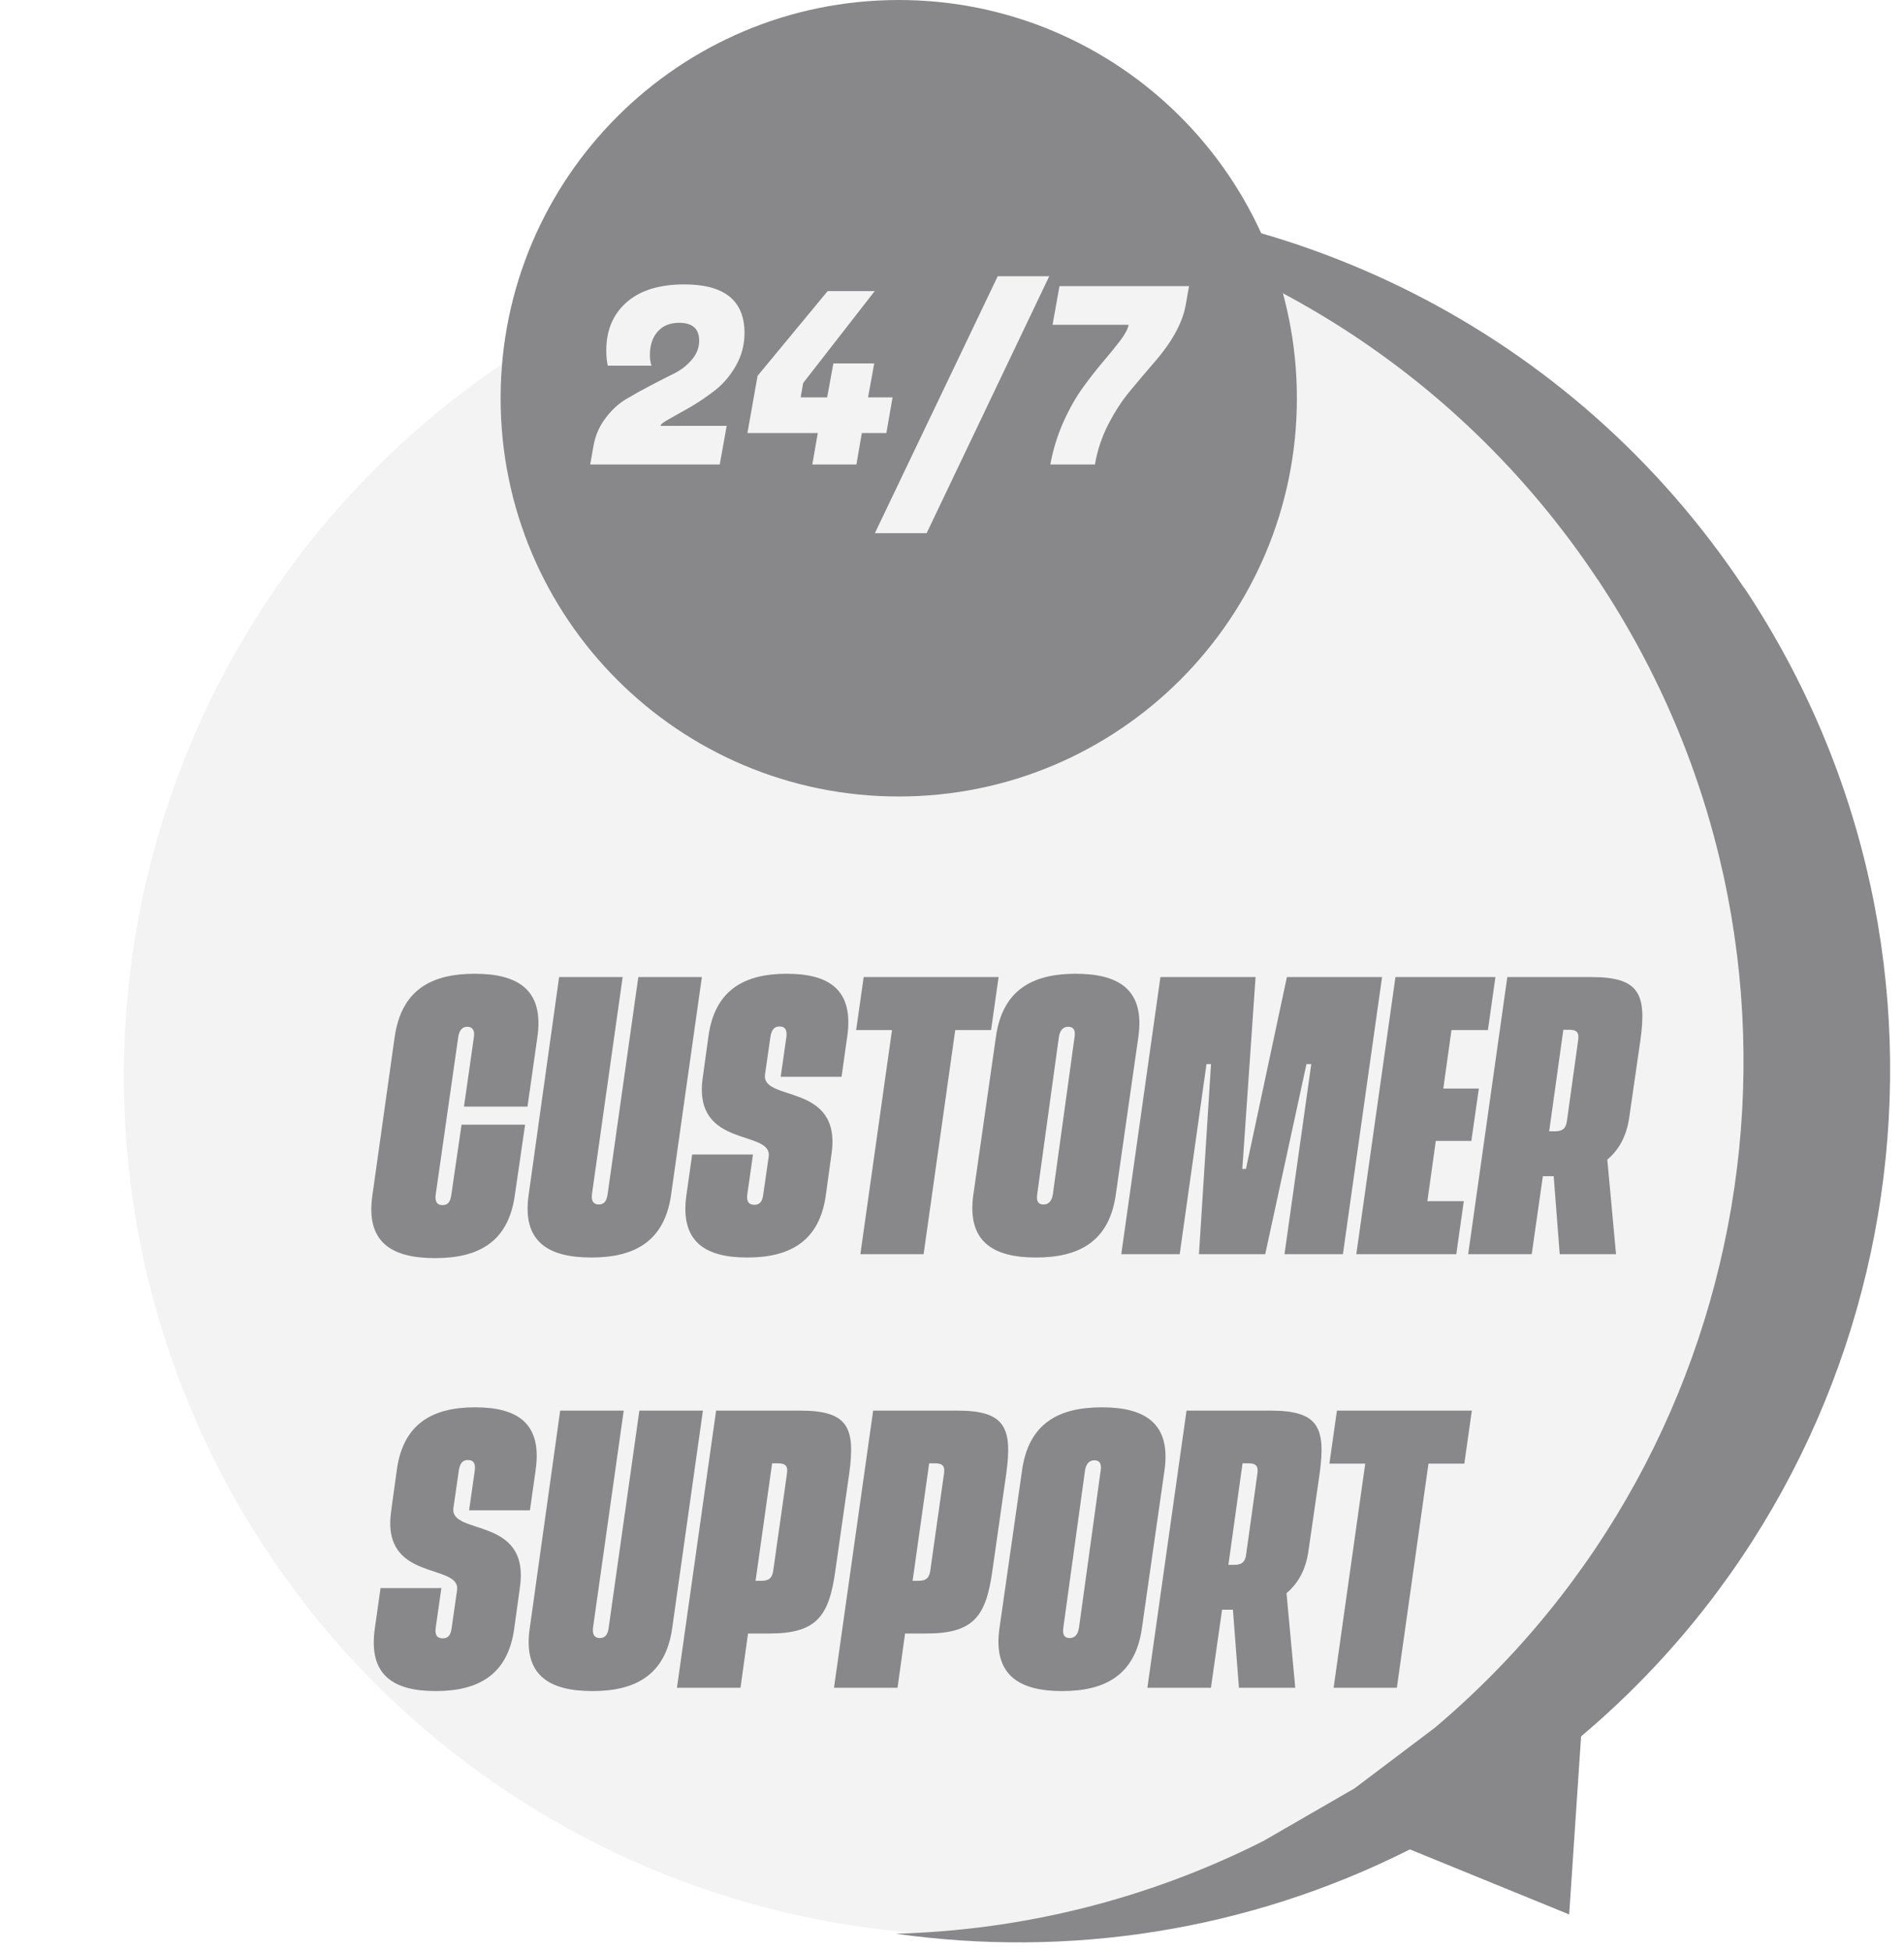 <svg width="123" height="126" viewBox="0 0 123 126" fill="none" xmlns="http://www.w3.org/2000/svg">
<g clip-path="url(#clip0_1752_1954)">
<circle opacity="0.1" cx="63.5" cy="69.5" r="55.5" fill="#88888A"/>
<path fill-rule="evenodd" clip-rule="evenodd" d="M64.169 12.848C79.535 15.015 93.941 23.489 103.21 37.43V37.42C119.22 61.5 114.26 93.4 92.67 111.6L87.5 115.5L81.61 118.9C74.057 122.71 65.953 124.666 57.88 124.884C68.967 126.456 80.556 124.746 91.08 119.44L101.37 123.64L102.14 112.14C123.73 93.94 128.69 62.04 112.68 37.96L112.67 37.97C101.516 21.194 82.923 12.33 64.169 12.848Z" fill="#88888A"/>
<path fill-rule="evenodd" clip-rule="evenodd" d="M83.78 25.72C83.78 39.925 72.265 51.44 58.06 51.44C43.855 51.44 32.34 39.925 32.34 25.72C32.34 11.515 43.855 0 58.06 0C72.265 0 83.78 11.515 83.78 25.72ZM42.096 23.616C42.021 23.467 41.984 23.237 41.984 22.928C41.984 22.299 42.149 21.797 42.48 21.424C42.811 21.04 43.275 20.848 43.872 20.848C44.736 20.848 45.168 21.232 45.168 22C45.168 22.448 45.013 22.853 44.704 23.216C44.405 23.579 44.027 23.877 43.568 24.112C43.109 24.336 42.597 24.597 42.032 24.896C41.477 25.184 40.949 25.477 40.448 25.776C39.947 26.075 39.499 26.491 39.104 27.024C38.709 27.547 38.453 28.144 38.336 28.816L38.128 30H46.496L46.944 27.504H42.672V27.488C42.704 27.381 42.912 27.227 43.296 27.024C43.68 26.811 44.133 26.555 44.656 26.256C45.179 25.947 45.701 25.589 46.224 25.184C46.747 24.768 47.189 24.24 47.552 23.6C47.915 22.949 48.096 22.251 48.096 21.504C48.096 19.413 46.8 18.368 44.208 18.368C42.587 18.368 41.339 18.757 40.464 19.536C39.6 20.304 39.168 21.333 39.168 22.624C39.168 23.029 39.2 23.36 39.264 23.616H42.096ZM52.476 30H55.324L55.676 27.968H57.26L57.66 25.664H56.076L56.476 23.472H53.836L53.436 25.664H51.724L51.884 24.736L56.508 18.8H53.468L48.94 24.272L48.284 27.968H52.828L52.476 30ZM56.518 34.432H59.862L67.782 17.84H64.454L56.518 34.432ZM67.852 30H70.732C70.892 29.072 71.185 28.197 71.612 27.376C72.038 26.555 72.502 25.845 73.004 25.248C73.505 24.64 74.001 24.053 74.492 23.488C75.697 22.123 76.401 20.848 76.604 19.664L76.812 18.48H68.444L67.996 20.976H72.908C72.865 21.232 72.689 21.568 72.38 21.984C72.07 22.389 71.697 22.848 71.26 23.36C70.833 23.861 70.396 24.421 69.948 25.04C69.5 25.659 69.078 26.405 68.684 27.28C68.3 28.155 68.022 29.061 67.852 30Z" fill="#88888A"/>
<path d="M28.105 81.253C25.303 81.253 23.611 80.241 24.058 77.187L25.498 66.954C25.945 63.919 27.871 62.888 30.673 62.888C33.455 62.888 35.147 63.919 34.719 66.954L34.077 71.467H29.973L30.614 66.974C30.692 66.468 30.459 66.312 30.186 66.312C29.914 66.312 29.681 66.468 29.603 66.974L28.144 77.168C28.085 77.693 28.299 77.829 28.591 77.829C28.864 77.829 29.097 77.693 29.155 77.168L29.817 72.635H33.922L33.26 77.187C32.832 80.241 30.887 81.253 28.105 81.253ZM38.201 81.214C35.4 81.214 33.707 80.183 34.154 77.148L36.119 63.102H40.224L38.24 77.129C38.182 77.634 38.396 77.79 38.687 77.79C38.96 77.79 39.193 77.634 39.252 77.129L41.236 63.102H45.341L43.356 77.148C42.928 80.183 40.983 81.214 38.201 81.214ZM48.274 81.214C45.512 81.214 43.917 80.163 44.345 77.168L44.714 74.561H48.644L48.274 77.148C48.216 77.654 48.411 77.809 48.741 77.809C49.033 77.809 49.247 77.654 49.306 77.148L49.656 74.716C49.928 72.907 44.753 74.23 45.395 69.619L45.765 66.935C46.173 63.939 48.08 62.888 50.823 62.888C53.585 62.888 55.161 63.939 54.733 66.935L54.364 69.541H50.434L50.803 66.954C50.862 66.448 50.667 66.293 50.356 66.293C50.064 66.293 49.85 66.448 49.772 66.954L49.422 69.386C49.169 71.195 54.364 69.872 53.722 74.483L53.352 77.168C52.943 80.163 51.037 81.214 48.274 81.214ZM64.51 63.102L64.024 66.526H61.709L59.666 81H55.581L57.623 66.526H55.308L55.795 63.102H64.51ZM66.927 81.214C64.144 81.214 62.452 80.183 62.88 77.148L64.339 66.954C64.767 63.919 66.713 62.888 69.495 62.888C72.276 62.888 73.969 63.919 73.541 66.954L72.082 77.148C71.654 80.183 69.708 81.214 66.927 81.214ZM67.413 77.79C67.685 77.79 67.938 77.634 68.016 77.129L69.417 66.974C69.495 66.468 69.3 66.312 69.008 66.312C68.736 66.312 68.483 66.468 68.405 66.974L67.004 77.129C66.927 77.634 67.121 77.79 67.413 77.79ZM72.435 81L74.964 63.102H81.111L80.255 75.494H80.489L83.135 63.102H89.282L86.753 81H82.979L84.71 68.724H84.399L81.734 81H77.454L78.232 68.724H77.94L76.209 81H72.435ZM96.12 66.526H93.766L93.24 70.3H95.536L95.05 73.685H92.754L92.21 77.576H94.563L94.077 81H87.618L90.147 63.102H96.606L96.12 66.526ZM102.821 63.102C105.895 63.102 106.382 64.192 105.973 67.168L105.253 72.148C105.078 73.413 104.553 74.288 103.833 74.891L104.397 81H100.759L100.37 75.961H100.001H99.67L98.95 81H94.845L97.374 63.102H102.821ZM100.993 66.507L100.078 73.063H100.448C100.954 73.063 101.168 72.868 101.226 72.382L101.946 67.207C102.024 66.701 101.888 66.507 101.382 66.507H100.993ZM28.144 109.214C25.381 109.214 23.786 108.163 24.214 105.168L24.584 102.561H28.513L28.144 105.148C28.085 105.654 28.28 105.809 28.611 105.809C28.902 105.809 29.116 105.654 29.175 105.148L29.525 102.716C29.797 100.907 24.622 102.23 25.265 97.619L25.634 94.935C26.043 91.939 27.949 90.888 30.692 90.888C33.455 90.888 35.031 91.939 34.603 94.935L34.233 97.541H30.303L30.673 94.954C30.731 94.448 30.537 94.293 30.225 94.293C29.934 94.293 29.72 94.448 29.642 94.954L29.292 97.386C29.039 99.195 34.233 97.872 33.591 102.483L33.221 105.168C32.813 108.163 30.906 109.214 28.144 109.214ZM38.269 109.214C35.468 109.214 33.776 108.183 34.223 105.148L36.188 91.102H40.293L38.308 105.129C38.25 105.634 38.464 105.79 38.756 105.79C39.028 105.79 39.262 105.634 39.32 105.129L41.304 91.102H45.409L43.425 105.148C42.997 108.183 41.051 109.214 38.269 109.214ZM51.708 91.102C54.782 91.102 55.269 92.192 54.86 95.168L53.965 101.432C53.556 104.409 52.739 105.498 49.685 105.498H48.323L47.837 109H43.732L46.261 91.102H51.708ZM50.833 95.207C50.911 94.701 50.775 94.507 50.269 94.507H49.88L48.81 102.094H49.199C49.685 102.094 49.899 101.899 49.958 101.393L50.833 95.207ZM61.853 91.102C64.927 91.102 65.414 92.192 65.005 95.168L64.11 101.432C63.702 104.409 62.885 105.498 59.83 105.498H58.468L57.982 109H53.877L56.406 91.102H61.853ZM60.978 95.207C61.056 94.701 60.92 94.507 60.414 94.507H60.025L58.955 102.094H59.344C59.83 102.094 60.044 101.899 60.103 101.393L60.978 95.207ZM68.614 109.214C65.832 109.214 64.139 108.183 64.567 105.148L66.026 94.954C66.454 91.919 68.4 90.888 71.181 90.888C73.963 90.888 75.656 91.919 75.228 94.954L73.769 105.148C73.341 108.183 71.395 109.214 68.614 109.214ZM69.1 105.79C69.372 105.79 69.625 105.634 69.703 105.129L71.104 94.974C71.181 94.468 70.987 94.312 70.695 94.312C70.423 94.312 70.17 94.468 70.092 94.974L68.691 105.129C68.614 105.634 68.808 105.79 69.1 105.79ZM82.098 91.102C85.172 91.102 85.658 92.192 85.25 95.168L84.53 100.148C84.355 101.413 83.829 102.288 83.11 102.891L83.674 109H80.036L79.647 103.961H79.277H78.947L78.227 109H74.122L76.651 91.102H82.098ZM80.269 94.507L79.355 101.063H79.725C80.231 101.063 80.445 100.868 80.503 100.382L81.223 95.207C81.3 94.701 81.164 94.507 80.659 94.507H80.269ZM95.082 91.102L94.596 94.526H92.281L90.238 109H86.153L88.195 94.526H85.88L86.367 91.102H95.082Z" fill="#88888A"/>
</g>
<defs>
<clipPath id="clip0_1752_1954">
<rect width="122.09" height="125.45" fill="white"/>
</clipPath>
</defs>
</svg>
